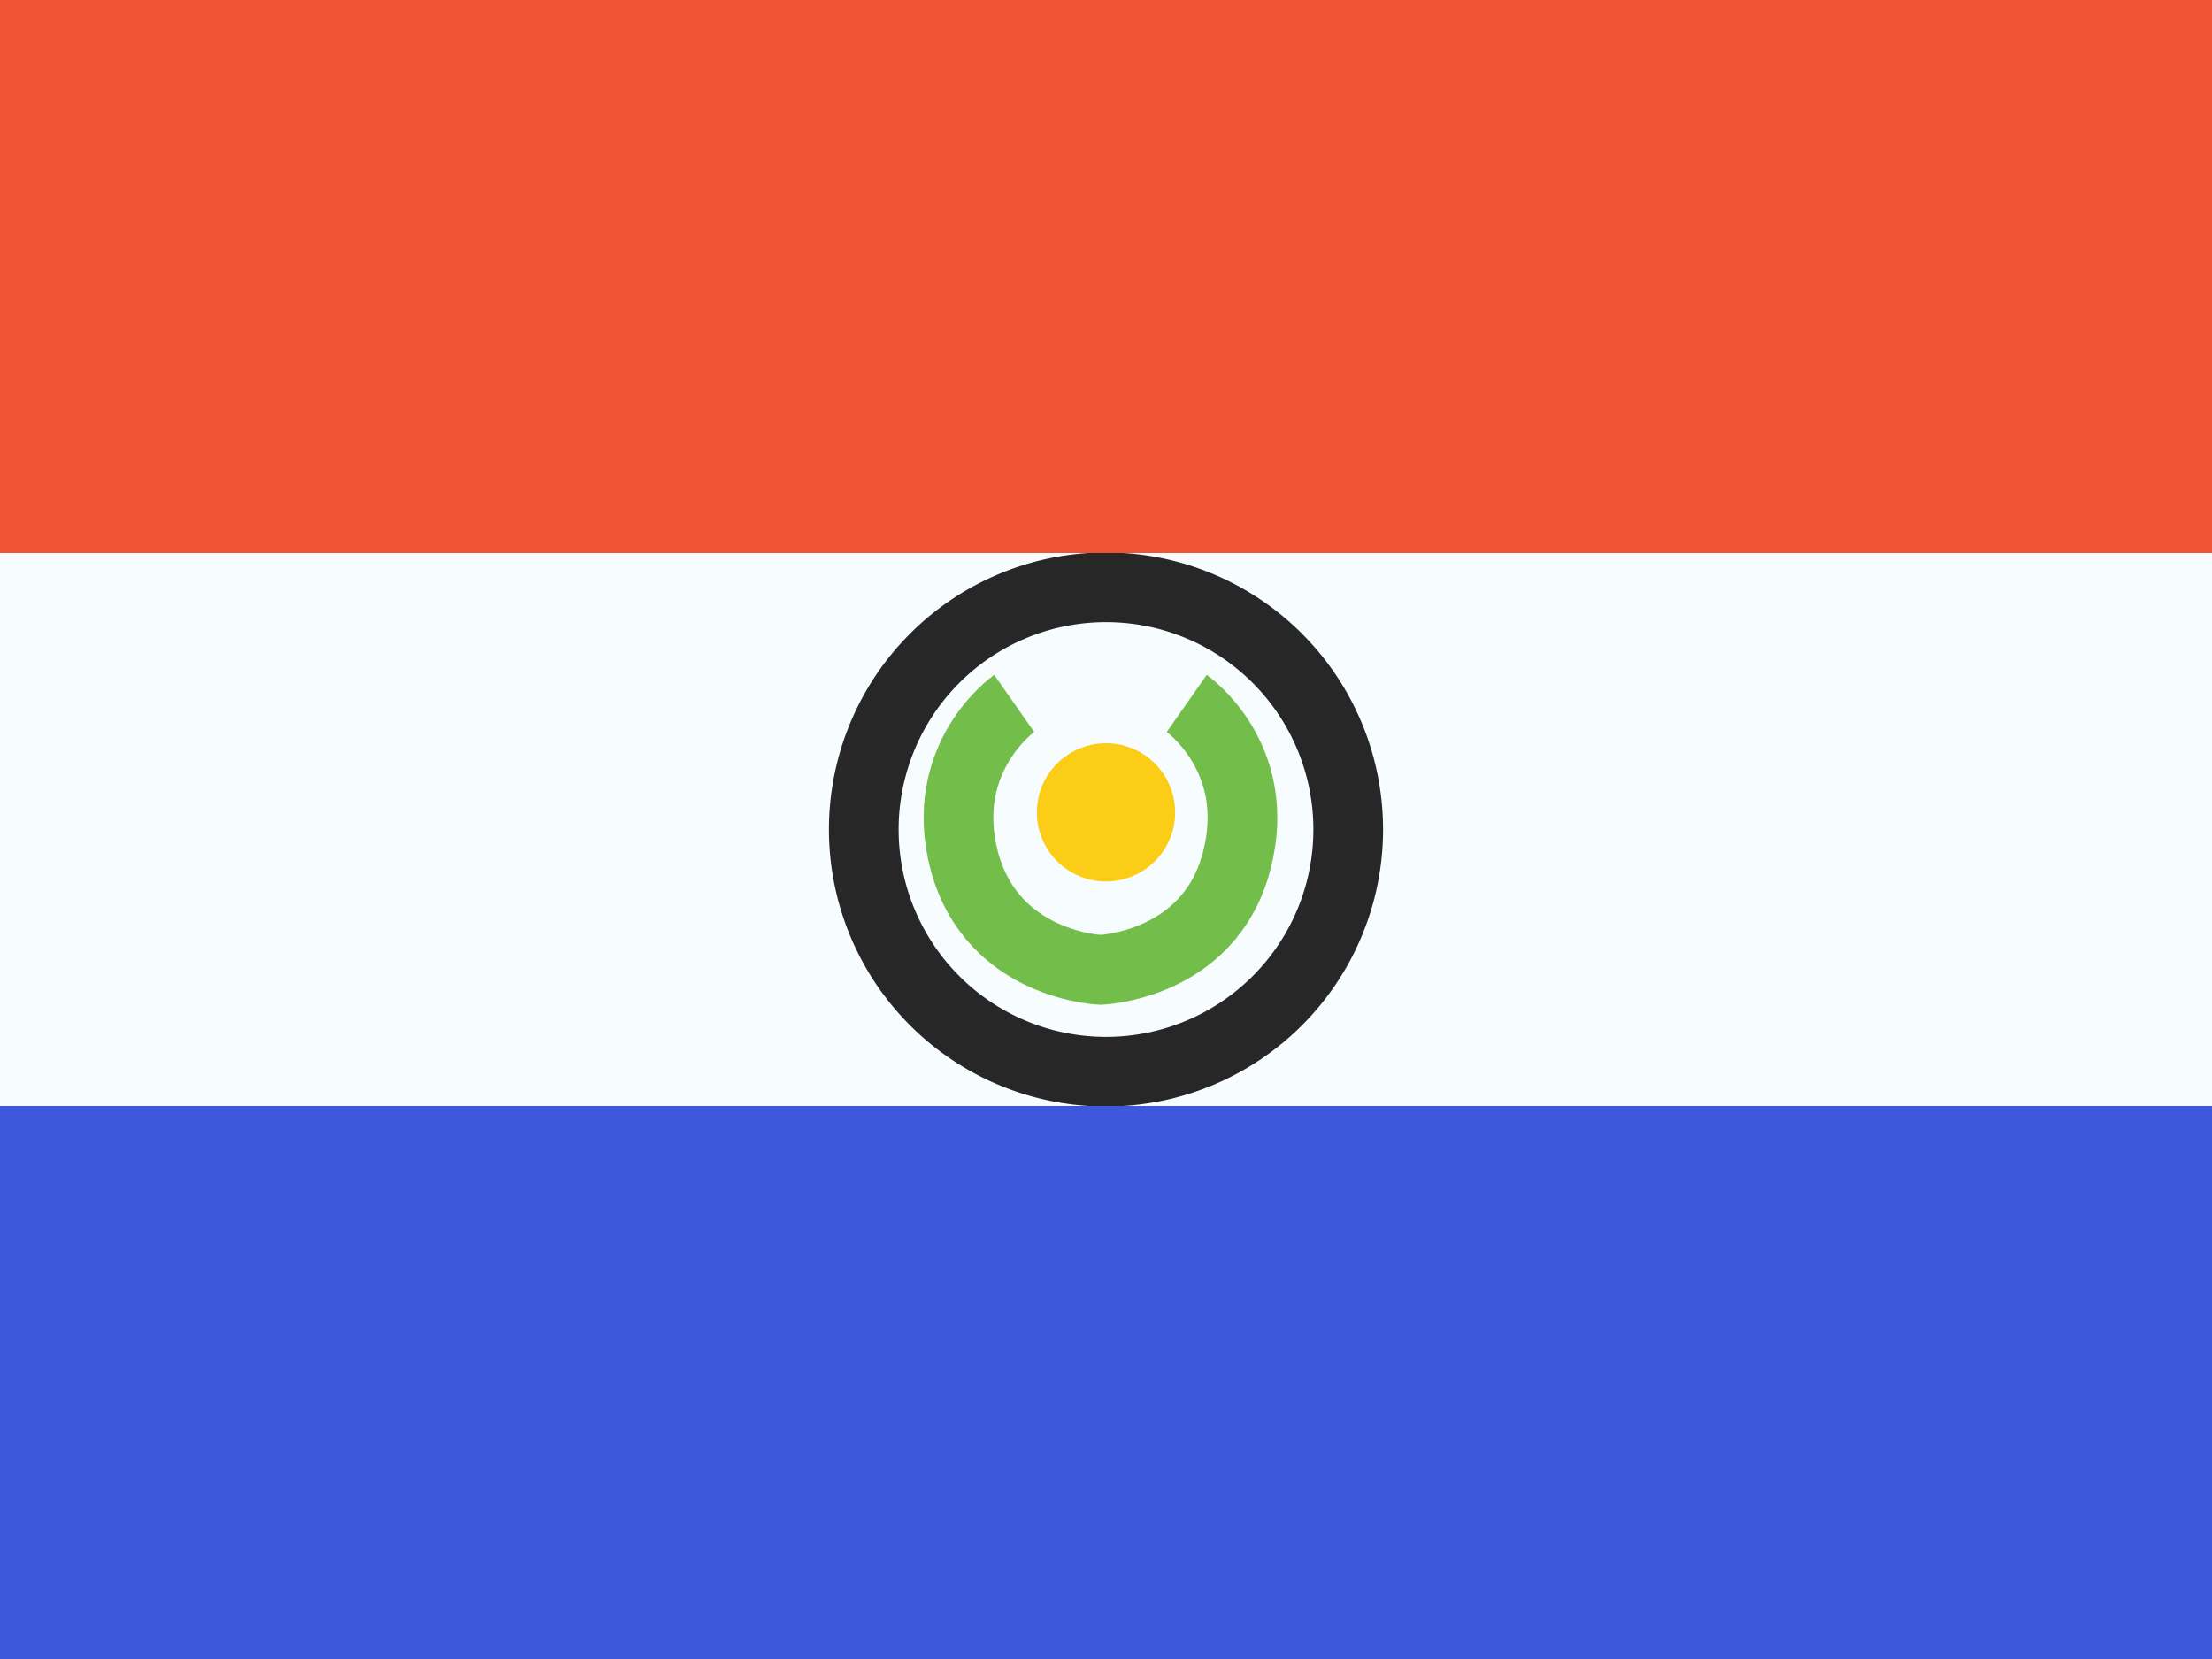 <svg viewBox="0 0 20 15" fill="none" xmlns="http://www.w3.org/2000/svg"><path d="M0 0v15h20V0H0Z" fill="#f7fcff"/><path d="M12.19 7.5a2.19 2.19 0 1 1-4.38 0 2.19 2.19 0 0 1 4.38 0Z" stroke="#272727" stroke-width=".63"/><path d="M0 0v5h20V0H0Z" fill="#f05234"/><path d="M0 10v5h20v-5H0Z" fill="#3d58db"/><path d="M9.17 6.36s-.7.49-.45 1.43c.26.95 1.24.98 1.24.98" stroke="#73be4a" stroke-width=".63"/><path d="M10.73 6.36s.7.49.45 1.43c-.25.95-1.24.98-1.24.98" stroke="#73be4a" stroke-width=".63"/><path d="M10 7.97a.62.62 0 1 0 0-1.25.62.62 0 0 0 0 1.25Z" fill="#fbcd17"/></svg>